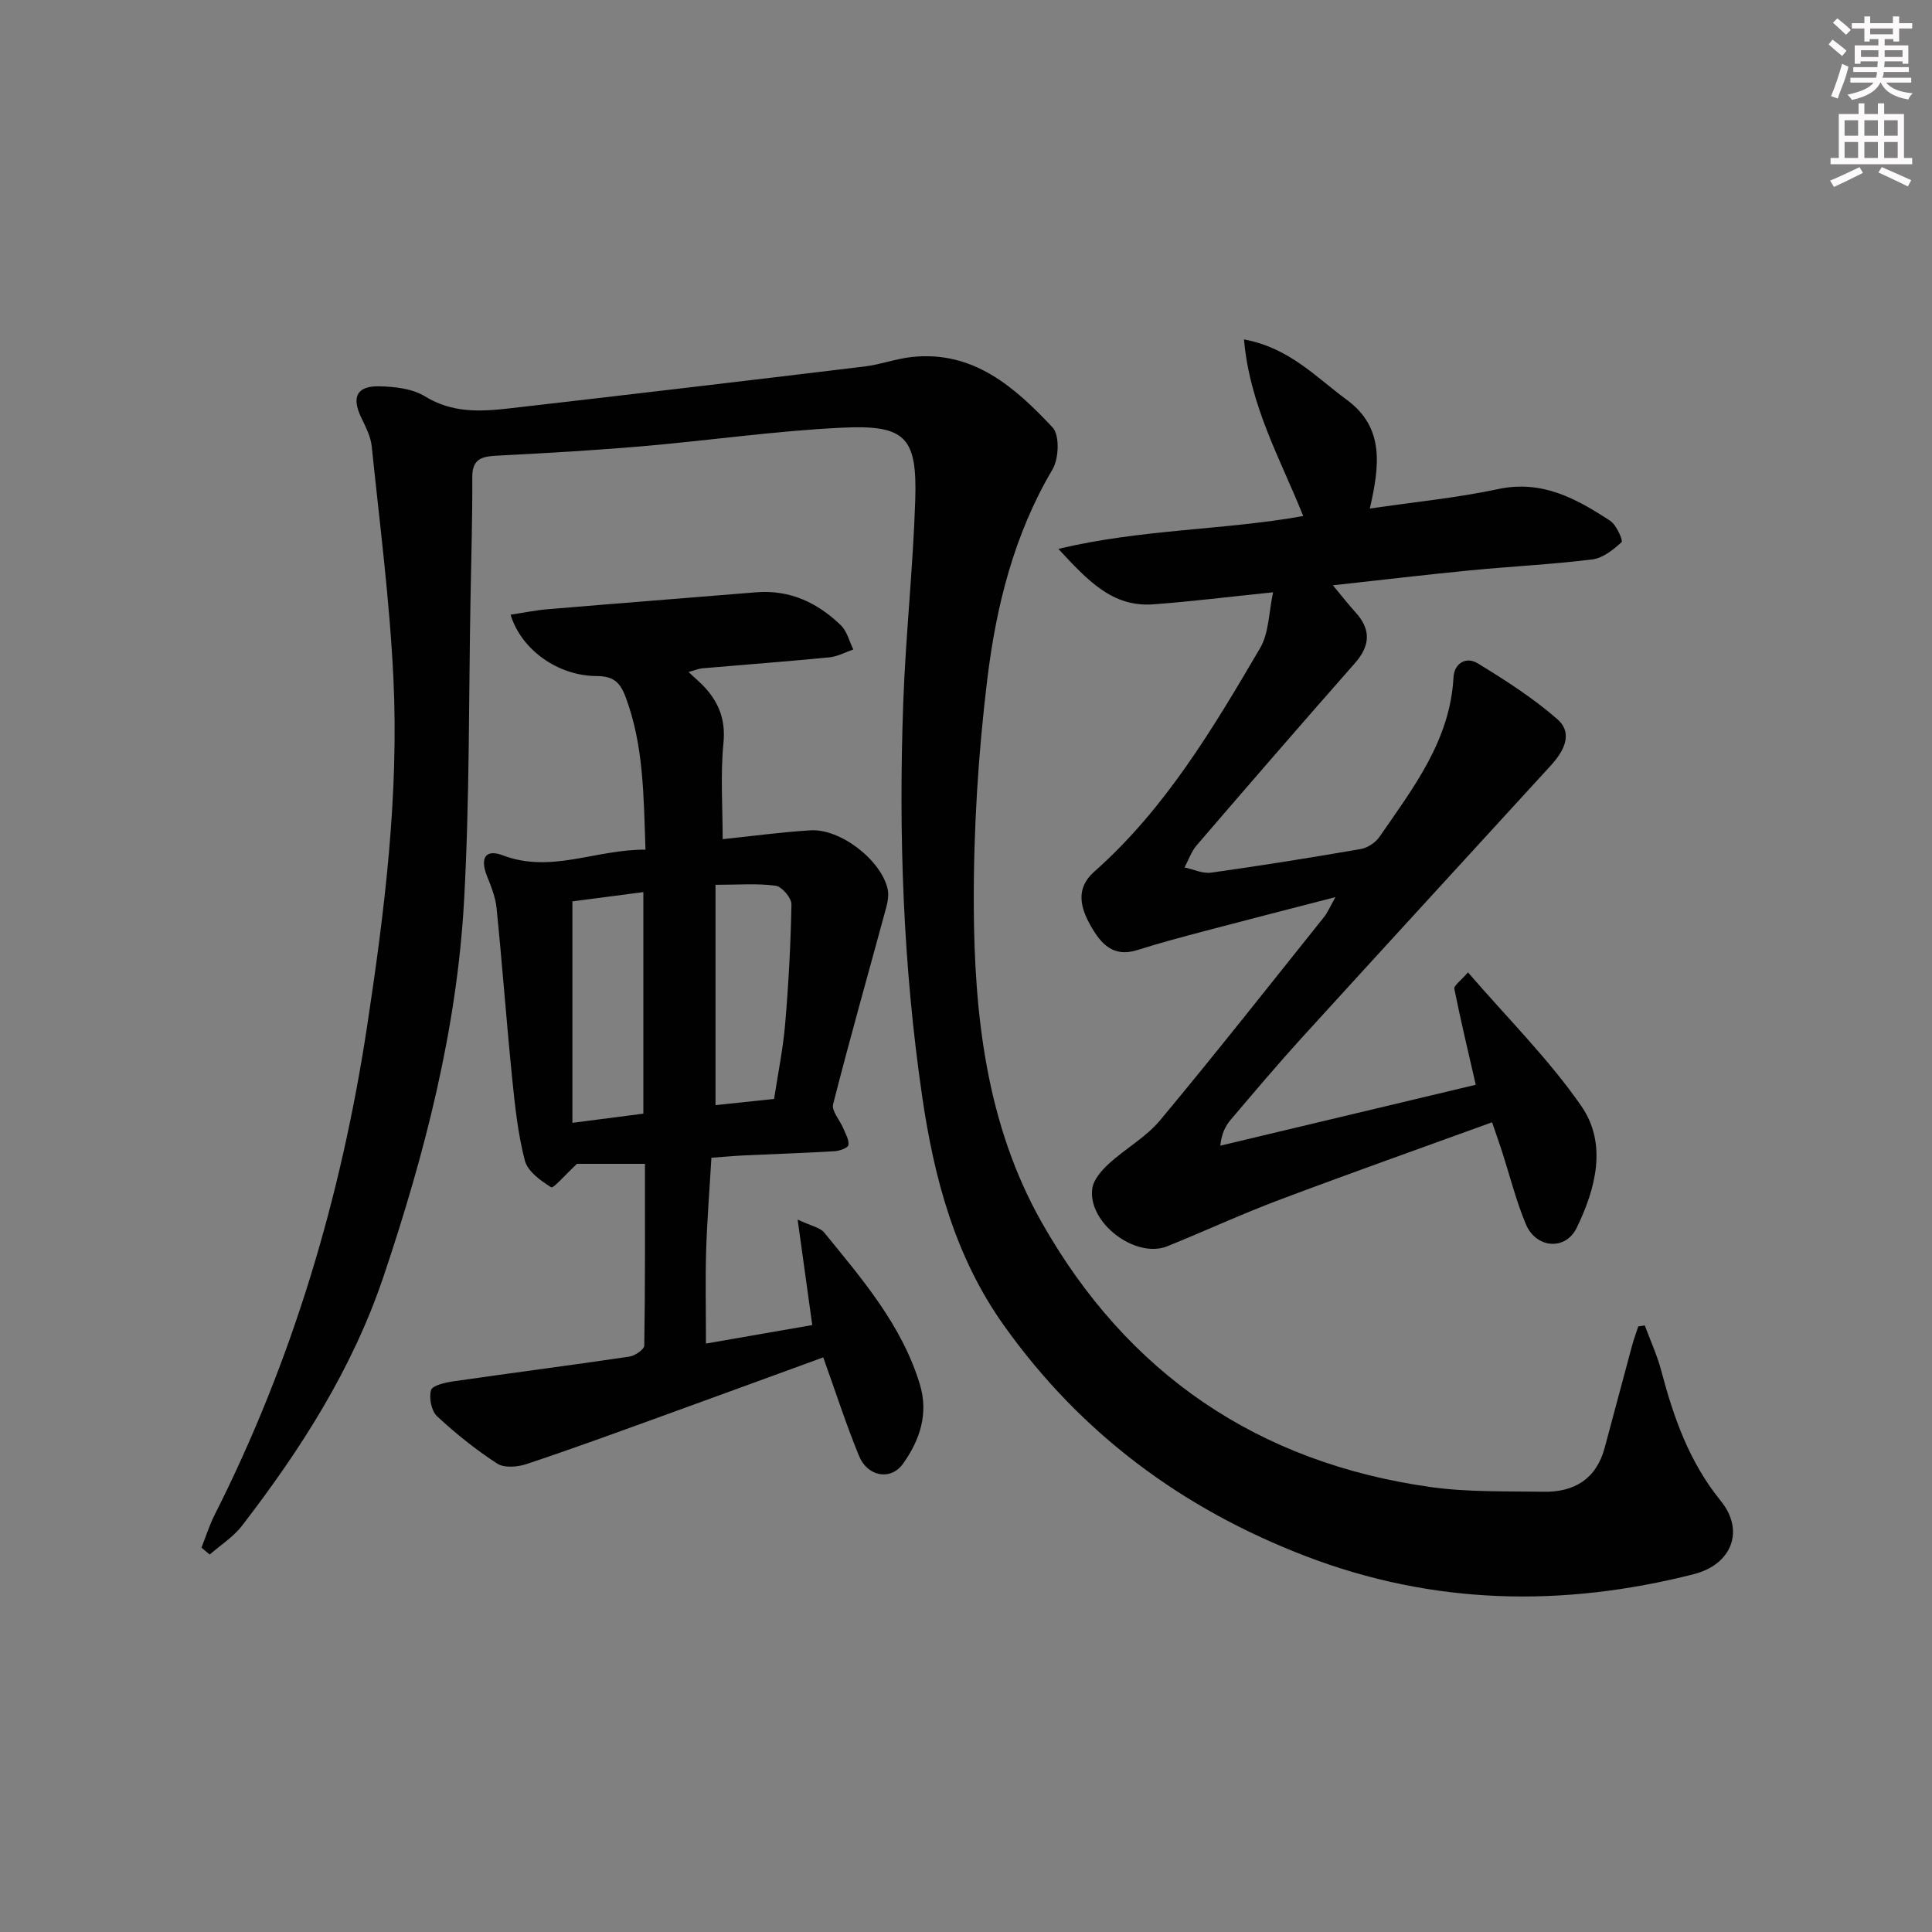 <svg enable-background="new 0 0 400 400" viewBox="0 0 400 400" xmlns="http://www.w3.org/2000/svg"><rect x="0" y="0" width="400" height="400" fill="#808080" stroke="none"/><g fill="#010102"><path d="m41.71 320.42c.89-2.23 1.61-4.55 2.68-6.69 16.19-32.03 26.26-65.93 31.63-101.35 3.62-23.88 6.59-47.82 5.43-71.98-.77-16.04-2.84-32.02-4.49-48.01-.21-2.07-1.3-4.1-2.22-6.04-1.96-4.12-.88-6.45 3.72-6.37 3.23.06 6.92.47 9.56 2.1 5.6 3.44 11.4 3.16 17.34 2.48 24.57-2.82 49.14-5.72 73.69-8.69 3.28-.4 6.46-1.61 9.74-1.96 12.75-1.36 21.33 6.26 29.14 14.59 1.49 1.59 1.3 6.46-.02 8.69-7.98 13.48-11.67 28.34-13.51 43.5-1.88 15.47-2.85 31.15-2.79 46.73.1 22.71 2.6 45.36 14.02 65.58 17.72 31.38 44.79 49.85 80.58 54.88 7.69 1.08 15.59.84 23.4.97 6.33.11 10.87-2.65 12.61-9.06 1.91-7.03 3.75-14.08 5.66-21.12.37-1.37.87-2.7 1.31-4.05.45-.07.9-.13 1.35-.2 1.15 3.13 2.57 6.19 3.41 9.39 2.56 9.7 5.8 18.91 12.32 26.94 5 6.16 2.3 13.16-5.61 15.17-27.1 6.89-53.9 6.4-80.31-3.73-25.56-9.81-46.57-25.39-62.5-47.77-10.12-14.22-14.45-30.47-16.92-47.38-3.96-27.08-4.91-54.33-3.92-81.64.51-13.95 2.03-27.86 2.48-41.8.42-13.12-1.98-15.69-15.22-15.05-13.75.66-27.44 2.65-41.17 3.83-10.1.87-20.23 1.45-30.35 1.97-3.08.16-4.99.73-4.97 4.42.04 8.31-.21 16.62-.36 24.93-.39 20.93-.18 41.9-1.34 62.78-1.48 26.66-8.12 52.34-16.62 77.64-6.47 19.26-17.14 35.9-29.35 51.76-1.79 2.33-4.44 4-6.69 5.97-.58-.48-1.15-.95-1.71-1.43z"/><path d="m276.49 185.74c-9.44 2.44-18.05 4.64-26.65 6.91-4.81 1.27-9.63 2.55-14.37 4.05-4.97 1.58-7.51-1.27-9.61-4.95-2.21-3.86-3.22-7.82.69-11.28 14.7-13.01 24.57-29.63 34.33-46.27 1.86-3.16 1.8-7.45 2.7-11.57-9.03.92-16.9 1.91-24.8 2.49-8.49.62-13.57-4.93-19.66-11.48 17.34-4.13 34.15-3.84 50.7-6.8-4.7-11.77-11.04-22.74-12.27-36.57 9.38 1.73 14.91 7.82 21.28 12.5 7.87 5.79 6.79 13.66 4.78 22.52 9.28-1.37 18.02-2.2 26.55-4.03 9.12-1.95 16.22 1.99 23.22 6.57 1.29.85 2.69 4.1 2.36 4.41-1.71 1.57-3.88 3.31-6.06 3.58-8.4 1.04-16.88 1.45-25.32 2.27-9.05.88-18.09 1.96-28.4 3.09 2.02 2.43 3.28 4.05 4.66 5.57 3.27 3.58 3.1 6.91-.11 10.56-11 12.49-21.9 25.08-32.75 37.7-1.11 1.29-1.68 3.04-2.51 4.58 1.84.39 3.76 1.33 5.51 1.08 10.35-1.45 20.68-3.1 30.98-4.89 1.42-.25 3.06-1.34 3.88-2.54 6.97-10.11 14.6-19.92 15.31-32.98.17-3.03 2.67-4.35 4.98-2.94 5.73 3.49 11.46 7.16 16.49 11.55 3.44 3.01 1.31 6.74-1.35 9.65-17.17 18.77-34.38 37.51-51.51 56.32-5.04 5.54-9.87 11.27-14.72 16.97-1.11 1.31-1.91 2.89-2.17 5.39 17.76-4.23 35.52-8.47 52.89-12.61-1.54-6.71-3.11-13.27-4.44-19.87-.13-.66 1.3-1.62 2.83-3.4 8.14 9.44 16.71 17.93 23.46 27.67 5.43 7.84 2.99 17.1-.96 25.23-2.31 4.76-8.42 4.25-10.51-.75-2.04-4.88-3.33-10.07-4.96-15.12-.55-1.69-1.14-3.37-2.04-5.99-14.99 5.44-29.66 10.64-44.21 16.12-7.77 2.93-15.32 6.43-23.02 9.54-6.6 2.67-16.56-4.89-15.54-11.98.27-1.85 1.95-3.75 3.44-5.12 3.41-3.13 7.68-5.47 10.6-8.98 11.5-13.81 22.62-27.93 33.85-41.97.82-.99 1.32-2.24 2.45-4.23z"/><path d="m133.64 175.91c-.39-11.19-.36-21.6-4.13-31.64-1.18-3.14-2.62-4.29-6.02-4.3-8.04-.05-15.58-5.48-17.78-12.7 2.58-.39 5.09-.92 7.62-1.13 14.4-1.21 28.8-2.33 43.2-3.51 6.98-.57 12.71 2.14 17.56 6.82 1.28 1.24 1.74 3.32 2.58 5.02-1.65.56-3.27 1.46-4.97 1.63-8.76.85-17.55 1.51-26.32 2.27-.76.07-1.51.4-2.82.76 1.44 1.37 2.58 2.29 3.54 3.38 2.87 3.24 4.14 6.73 3.68 11.36-.64 6.54-.16 13.19-.16 19.87 6.01-.62 12.09-1.46 18.2-1.83 6.18-.37 14.57 6.13 15.95 12.12.28 1.21.04 2.63-.29 3.87-3.68 13.57-7.52 27.09-10.99 40.71-.36 1.4 1.41 3.31 2.11 5.02.47 1.13 1.23 2.39 1.05 3.45-.1.59-1.85 1.21-2.89 1.27-6.14.37-12.28.56-18.43.85-2.29.11-4.58.32-7.04.5-.39 6.68-.9 12.96-1.09 19.25-.18 6.13-.04 12.28-.04 19.22 7.57-1.32 14.77-2.57 22.01-3.83-.98-7.04-1.9-13.65-3.03-21.84 2.89 1.36 4.65 1.64 5.5 2.68 7.88 9.67 16.09 19.17 19.81 31.45 1.84 6.08-.02 11.57-3.5 16.43-2.52 3.52-7.32 2.7-9.1-1.63-2.7-6.58-4.88-13.37-7.41-20.4-11.65 4.25-23.41 8.56-35.18 12.82-8.74 3.16-17.48 6.36-26.3 9.28-1.84.61-4.57.83-6.02-.11-4.42-2.87-8.59-6.21-12.45-9.8-1.18-1.1-1.71-3.8-1.25-5.4.29-.99 2.96-1.59 4.64-1.83 12.14-1.76 24.31-3.32 36.44-5.12 1.16-.17 3.06-1.49 3.07-2.29.2-12.6.14-25.2.14-37.62-5.58 0-10.51 0-14.07 0-2.48 2.3-4.88 5.14-5.35 4.85-2.17-1.35-4.86-3.29-5.44-5.51-1.45-5.56-2.06-11.38-2.64-17.13-1.18-11.71-2.04-23.46-3.22-35.17-.23-2.25-1.13-4.48-1.98-6.61-1.47-3.69-.37-5.69 3.27-4.3 10.01 3.8 19.25-1.26 29.54-1.18zm-15.13 10.71v45.85c5.24-.68 9.94-1.28 14.69-1.9 0-15.32 0-30.37 0-45.87-5.18.68-9.91 1.3-14.69 1.92zm29.63 42.19c3.91-.42 7.95-.85 12.13-1.29.82-5.38 1.86-10.43 2.29-15.53.7-8.23 1.15-16.5 1.3-24.76.02-1.32-1.97-3.67-3.27-3.85-3.85-.52-7.82-.19-12.45-.19z"/></g><path d="m378.6 9.2.8-1c.9.7 1.9 1.4 2.9 2.3l-.9 1.1c-1.1-.9-2-1.7-2.8-2.4zm.5 10.7c.9-2.1 1.6-4.3 2.3-6.7.4.2.8.4 1.3.6-.7 3.1-1.5 4.3-2.2 6.6zm.4-15.2.9-.9c1 .8 2 1.6 2.8 2.4l-1 1c-1-.9-1.9-1.8-2.7-2.5zm12.5-1.3h1.2v1.4h2.7v1.1h-2.7v2.7h-1.2v-.5h-1.8v1.3h4.9v3.8h-1.2v-.5h-3.7c0 .4-.1.9-.1 1.2h5.1v1h-5.2c0 .5-.1.9-.3 1.2h6v1h-5.2c1.1 1.3 2.9 2 5.5 2.2-.4.4-.7.8-.9 1.3-2.9-.5-4.8-1.6-5.7-3.5h-.1c-.8 1.7-2.7 2.9-5.9 3.6-.2-.4-.6-.8-.9-1.1 2.8-.6 4.6-1.4 5.4-2.5h-4.8v-1h5.3c.1-.3.2-.7.2-1.2h-4.9v-1h5c0-.4 0-.8.1-1.2h-3.6v.5h-1.2v-3.8h4.9v-1.3h-1.8v.5h-1.1v-2.7h-2.6v-1.1h2.6v-1.4h1.2v1.4h4.7v-1.4zm-6.7 8.4h3.6c0-.4 0-.9 0-1.4h-3.6zm1.9-4.7h4.7v-1.2h-4.7zm6.7 3.3h-3.7v1.4h3.7z" fill="#fcfafa"/><path d="m384.7 21.4h1.3v2.2h2.8v-2.2h1.3v2.2h4.1v9.1h1.7v1.3h-16.9v-1.3h1.7v-9.1h4.1v-2.2zm.3 13.2.7 1.2c-1.8.9-3.8 1.9-6 2.9-.2-.4-.5-.8-.8-1.3 2.4-1 4.4-2 6.1-2.8zm-3.1-6.5h2.8v-3.2h-2.8zm0 4.6h2.8v-3.3h-2.8v3.2zm4.1-4.6h2.8v-3.2h-2.8zm0 4.6h2.8v-3.3h-2.8zm3.6 1.9c2.1.9 4.1 1.8 6.1 2.7l-.7 1.3c-2.2-1.1-4.2-2-6.1-2.9zm3.3-9.7h-2.8v3.2h2.8zm-2.8 7.8h2.8v-3.3h-2.8z" fill="#fcfafa"/></svg>